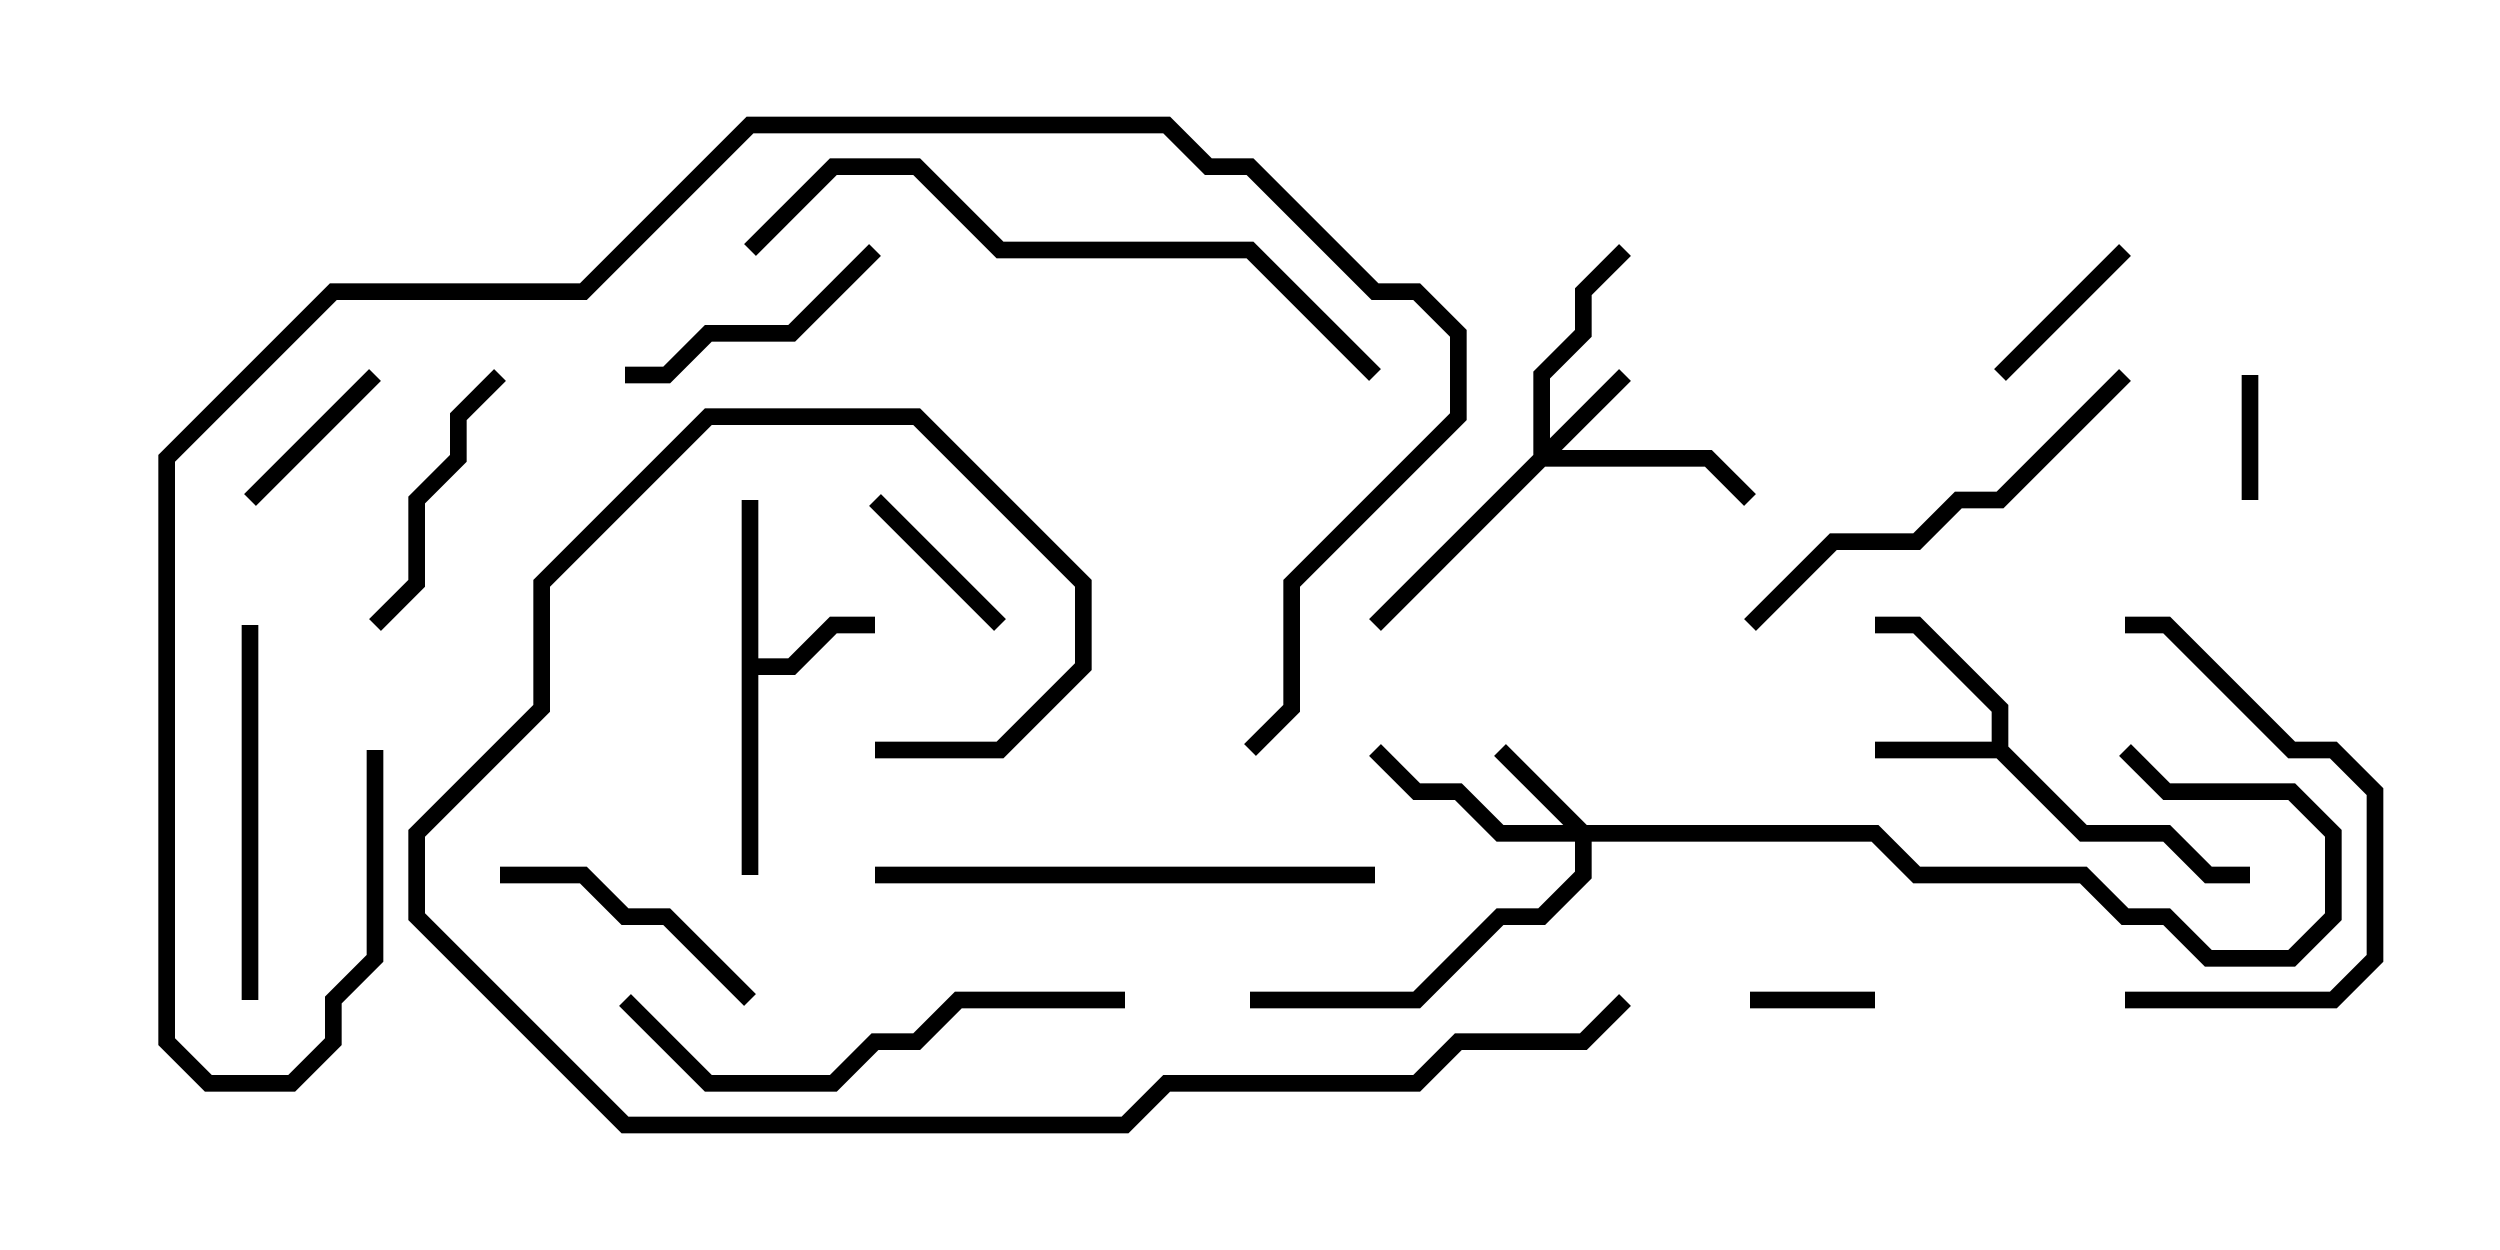 <svg version="1.1" width="30" height="15" xmlns="http://www.w3.org/2000/svg"><path d="M23.9,8.9L23.9,8.541L22.959,7.6L22.5,7.6L22.5,7.4L23.041,7.4L24.1,8.459L24.1,8.959L25.041,9.9L26.041,9.9L26.541,10.4L27,10.4L27,10.6L26.459,10.6L25.959,10.1L24.959,10.1L23.959,9.1L22.5,9.1L22.5,8.9z" stroke="none"/><path d="M8.9,6L9.1,6L9.1,7.9L9.459,7.9L9.959,7.4L10.5,7.4L10.5,7.6L10.041,7.6L9.541,8.1L9.1,8.1L9.1,10.5L8.9,10.5z" stroke="none"/><path d="M18.4,5.459L18.4,4.459L18.9,3.959L18.9,3.459L19.429,2.929L19.571,3.071L19.1,3.541L19.1,4.041L18.6,4.541L18.6,5.259L19.429,4.429L19.571,4.571L18.741,5.4L20.541,5.4L21.071,5.929L20.929,6.071L20.459,5.6L18.541,5.6L16.571,7.571L16.429,7.429z" stroke="none"/><path d="M19.041,9.9L22.541,9.9L23.041,10.4L25.041,10.4L25.541,10.9L26.041,10.9L26.541,11.4L27.459,11.4L27.9,10.959L27.9,10.041L27.459,9.6L25.959,9.6L25.429,9.071L25.571,8.929L26.041,9.4L27.541,9.4L28.1,9.959L28.1,11.041L27.541,11.6L26.459,11.6L25.959,11.1L25.459,11.1L24.959,10.6L22.959,10.6L22.459,10.1L19.1,10.1L19.1,10.541L18.541,11.1L18.041,11.1L17.041,12.1L15,12.1L15,11.9L16.959,11.9L17.959,10.9L18.459,10.9L18.9,10.459L18.9,10.1L17.959,10.1L17.459,9.6L16.959,9.6L16.429,9.071L16.571,8.929L17.041,9.4L17.541,9.4L18.041,9.9L18.759,9.9L17.929,9.071L18.071,8.929z" stroke="none"/><path d="M21,12.1L21,11.9L22.5,11.9L22.5,12.1z" stroke="none"/><path d="M26.9,4.5L27.1,4.5L27.1,6L26.9,6z" stroke="none"/><path d="M10.429,6.071L10.571,5.929L12.071,7.429L11.929,7.571z" stroke="none"/><path d="M24.071,4.571L23.929,4.429L25.429,2.929L25.571,3.071z" stroke="none"/><path d="M4.429,4.429L4.571,4.571L3.071,6.071L2.929,5.929z" stroke="none"/><path d="M10.429,2.929L10.571,3.071L9.541,4.1L8.541,4.1L8.041,4.6L7.5,4.6L7.5,4.4L7.959,4.4L8.459,3.9L9.459,3.9z" stroke="none"/><path d="M6,10.6L6,10.4L7.041,10.4L7.541,10.9L8.041,10.9L9.071,11.929L8.929,12.071L7.959,11.1L7.459,11.1L6.959,10.6z" stroke="none"/><path d="M4.571,7.571L4.429,7.429L4.9,6.959L4.9,5.959L5.4,5.459L5.4,4.959L5.929,4.429L6.071,4.571L5.6,5.041L5.6,5.541L5.1,6.041L5.1,7.041z" stroke="none"/><path d="M25.5,12.1L25.5,11.9L27.959,11.9L28.4,11.459L28.4,9.541L27.959,9.1L27.459,9.1L25.959,7.6L25.5,7.6L25.5,7.4L26.041,7.4L27.541,8.9L28.041,8.9L28.6,9.459L28.6,11.541L28.041,12.1z" stroke="none"/><path d="M2.9,7.5L3.1,7.5L3.1,12L2.9,12z" stroke="none"/><path d="M21.071,7.571L20.929,7.429L21.959,6.4L22.959,6.4L23.459,5.9L23.959,5.9L25.429,4.429L25.571,4.571L24.041,6.1L23.541,6.1L23.041,6.6L22.041,6.6z" stroke="none"/><path d="M10.5,10.6L10.5,10.4L16.5,10.4L16.5,10.6z" stroke="none"/><path d="M7.429,12.071L7.571,11.929L8.541,12.9L9.959,12.9L10.459,12.4L10.959,12.4L11.459,11.9L13.5,11.9L13.5,12.1L11.541,12.1L11.041,12.6L10.541,12.6L10.041,13.1L8.459,13.1z" stroke="none"/><path d="M9.071,3.071L8.929,2.929L9.959,1.9L11.041,1.9L12.041,2.9L15.041,2.9L16.571,4.429L16.429,4.571L14.959,3.1L11.959,3.1L10.959,2.1L10.041,2.1z" stroke="none"/><path d="M10.5,9.1L10.5,8.9L11.959,8.9L12.9,7.959L12.9,7.041L10.959,5.1L8.541,5.1L6.6,7.041L6.6,8.541L5.1,10.041L5.1,10.959L7.541,13.4L13.459,13.4L13.959,12.9L16.959,12.9L17.459,12.4L18.959,12.4L19.429,11.929L19.571,12.071L19.041,12.6L17.541,12.6L17.041,13.1L14.041,13.1L13.541,13.6L7.459,13.6L4.9,11.041L4.9,9.959L6.4,8.459L6.4,6.959L8.459,4.9L11.041,4.9L13.1,6.959L13.1,8.041L12.041,9.1z" stroke="none"/><path d="M4.4,9L4.6,9L4.6,11.541L4.1,12.041L4.1,12.541L3.541,13.1L2.459,13.1L1.9,12.541L1.9,5.459L3.959,3.4L6.959,3.4L8.959,1.4L14.041,1.4L14.541,1.9L15.041,1.9L16.541,3.4L17.041,3.4L17.6,3.959L17.6,5.041L15.6,7.041L15.6,8.541L15.071,9.071L14.929,8.929L15.4,8.459L15.4,6.959L17.4,4.959L17.4,4.041L16.959,3.6L16.459,3.6L14.959,2.1L14.459,2.1L13.959,1.6L9.041,1.6L7.041,3.6L4.041,3.6L2.1,5.541L2.1,12.459L2.541,12.9L3.459,12.9L3.9,12.459L3.9,11.959L4.4,11.459z" stroke="none"/></svg>